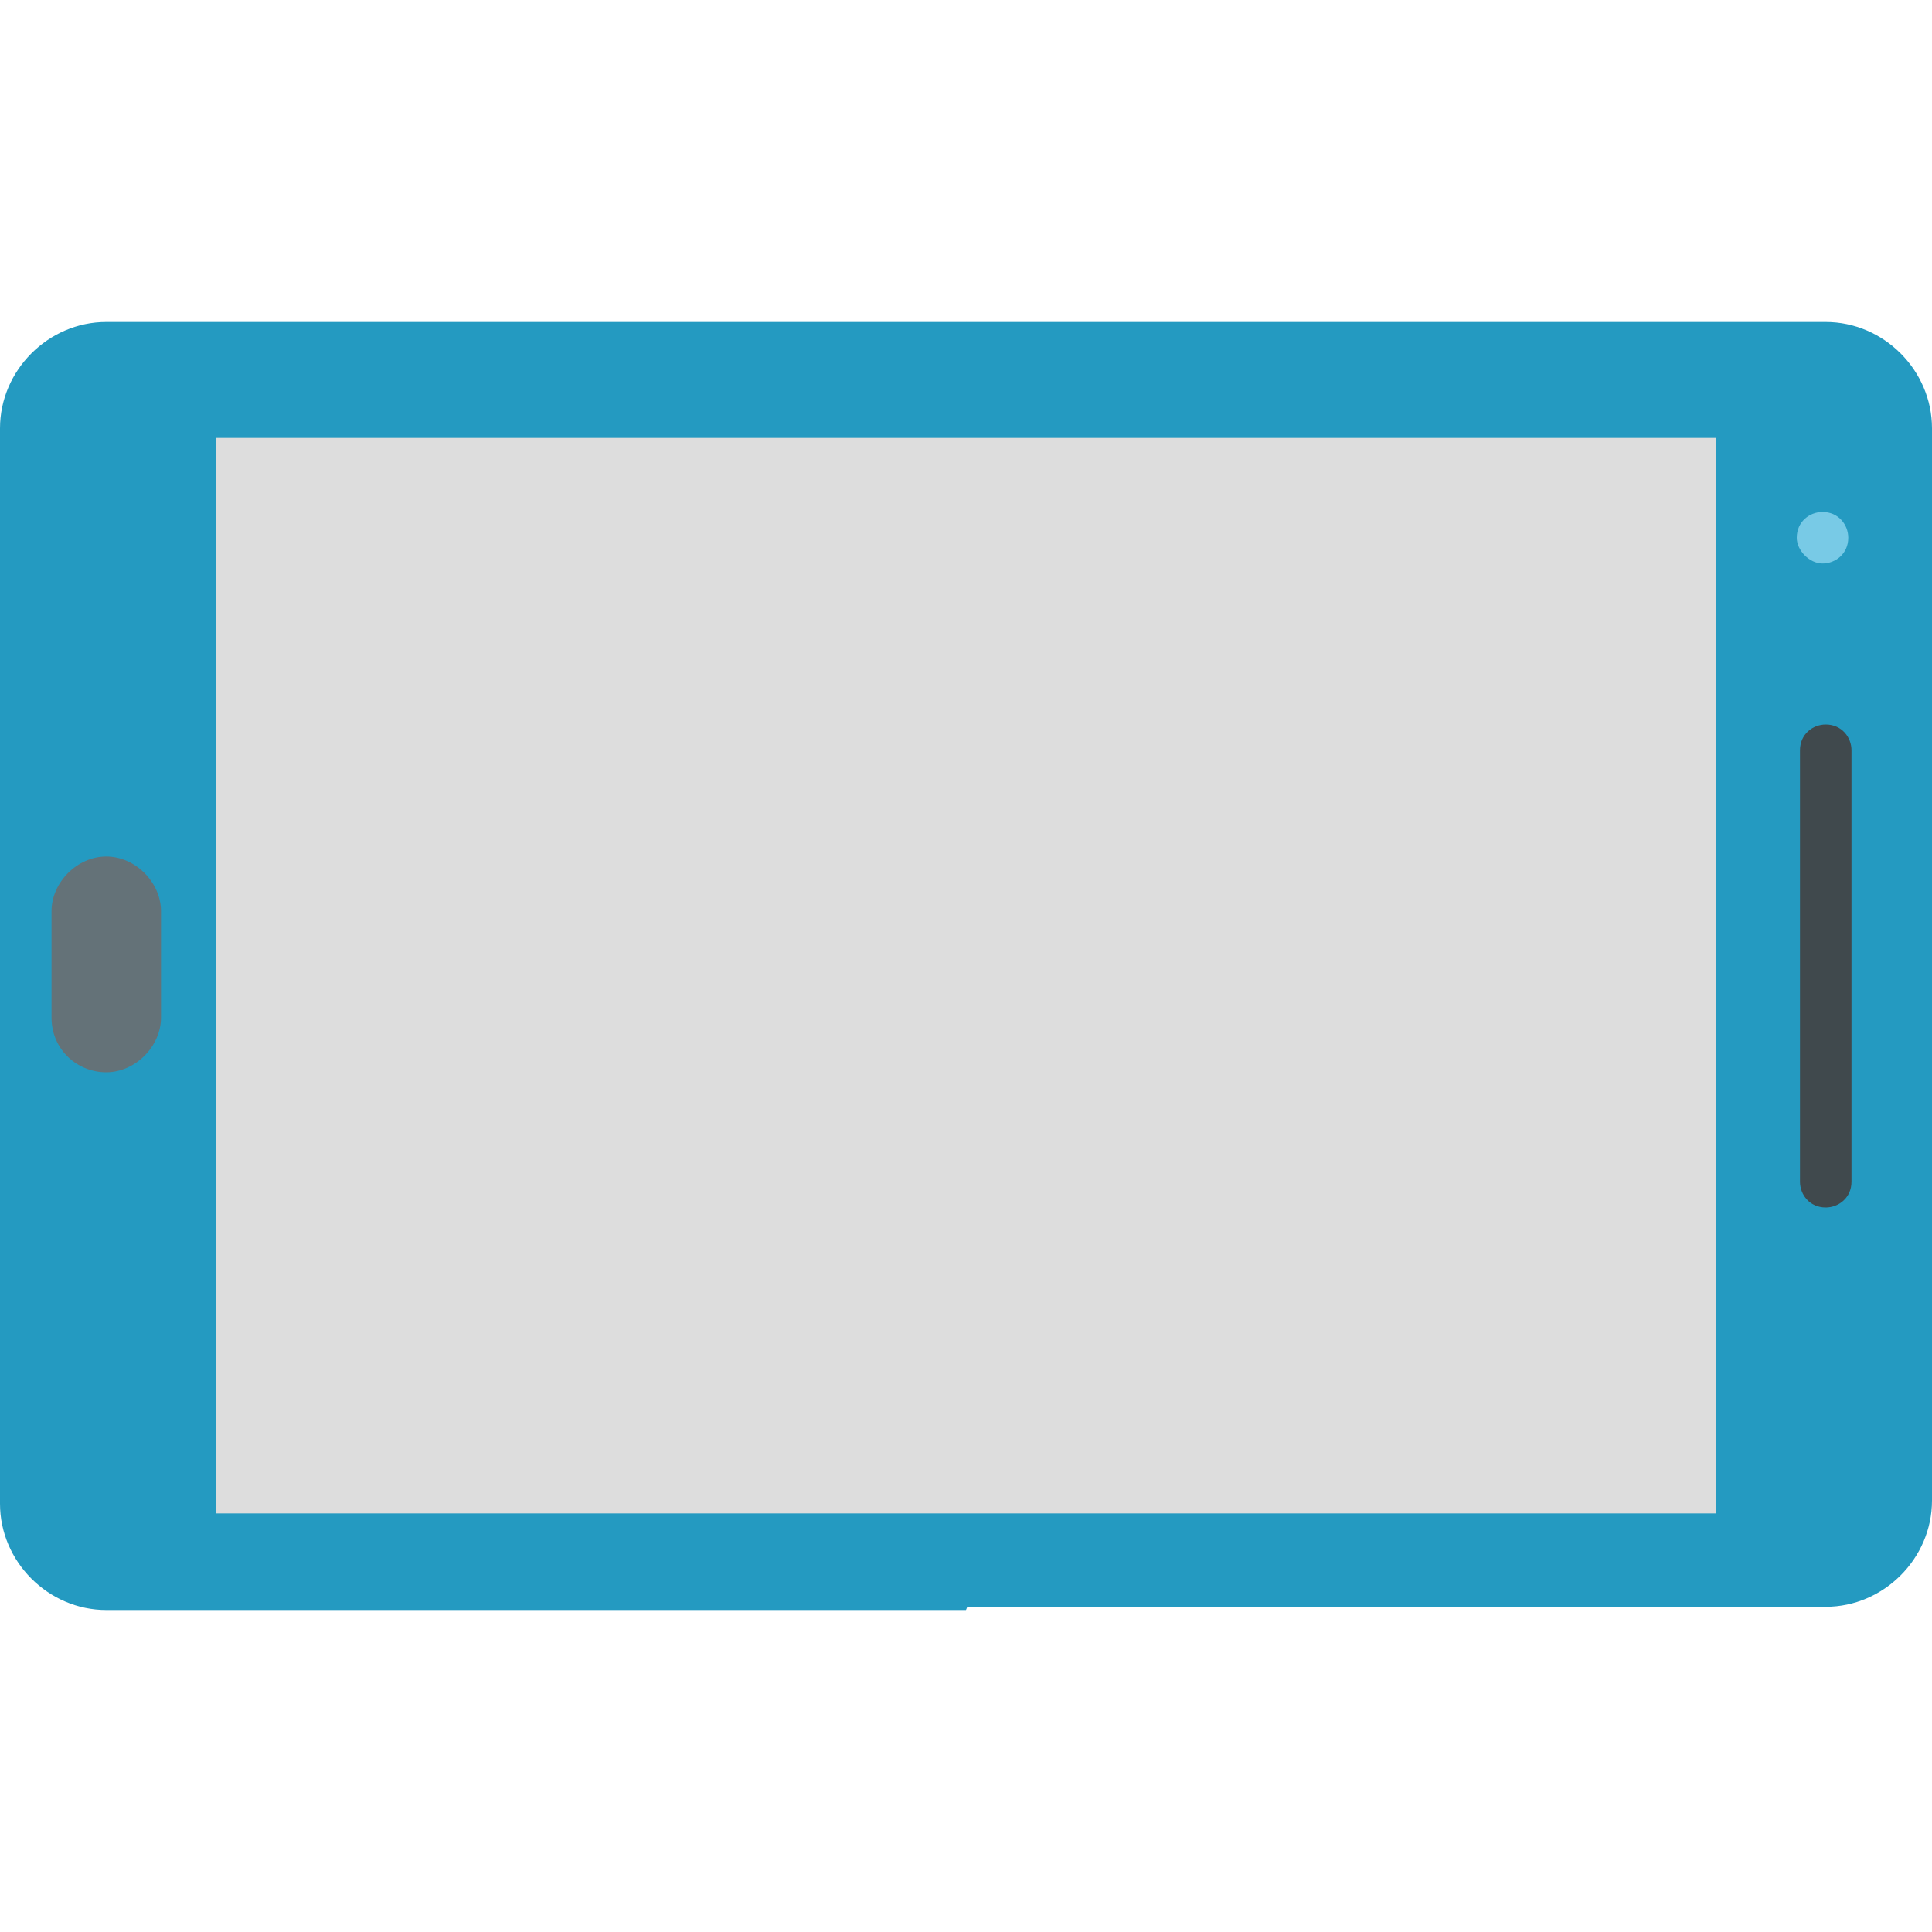 <svg enable-background="new 0 0 60 60" height="60" viewBox="0 0 60 60" width="60" xmlns="http://www.w3.org/2000/svg"><path d="m30 50h-26.7c-1.8 0-3.3-1.5-3.3-3.3v-33.4c0-1.8 1.5-3.3 3.3-3.3h26.7l8.3 20z" fill="#249ac1"/><path d="m60 13.3v33.3c0 1.8-1.5 3.3-3.3 3.3h-26.7v-39.9h26.7c1.8 0 3.3 1.5 3.3 3.3z" fill="#249ac1"/><path d="m5 28.3v3.3c0 .9-.8 1.7-1.7 1.7s-1.7-.7-1.7-1.7v-3.3c0-.9.8-1.7 1.7-1.7s1.7.8 1.7 1.7z" fill="#647278"/><path d="m57.5 36.7c0 .5-.4.8-.8.8-.5 0-.8-.4-.8-.8v-13.4c0-.5.4-.8.8-.8.5 0 .8.4.8.8z" fill="#40494d"/><path d="m55.8 16.7c0-.5.4-.8.8-.8.5 0 .8.4.8.8 0 .5-.4.8-.8.8s-.8-.4-.8-.8z" fill="#78cae6"/><path d="m53.3 13.6h-46.6v33.4h46.6z" fill="#ddd"/></svg>